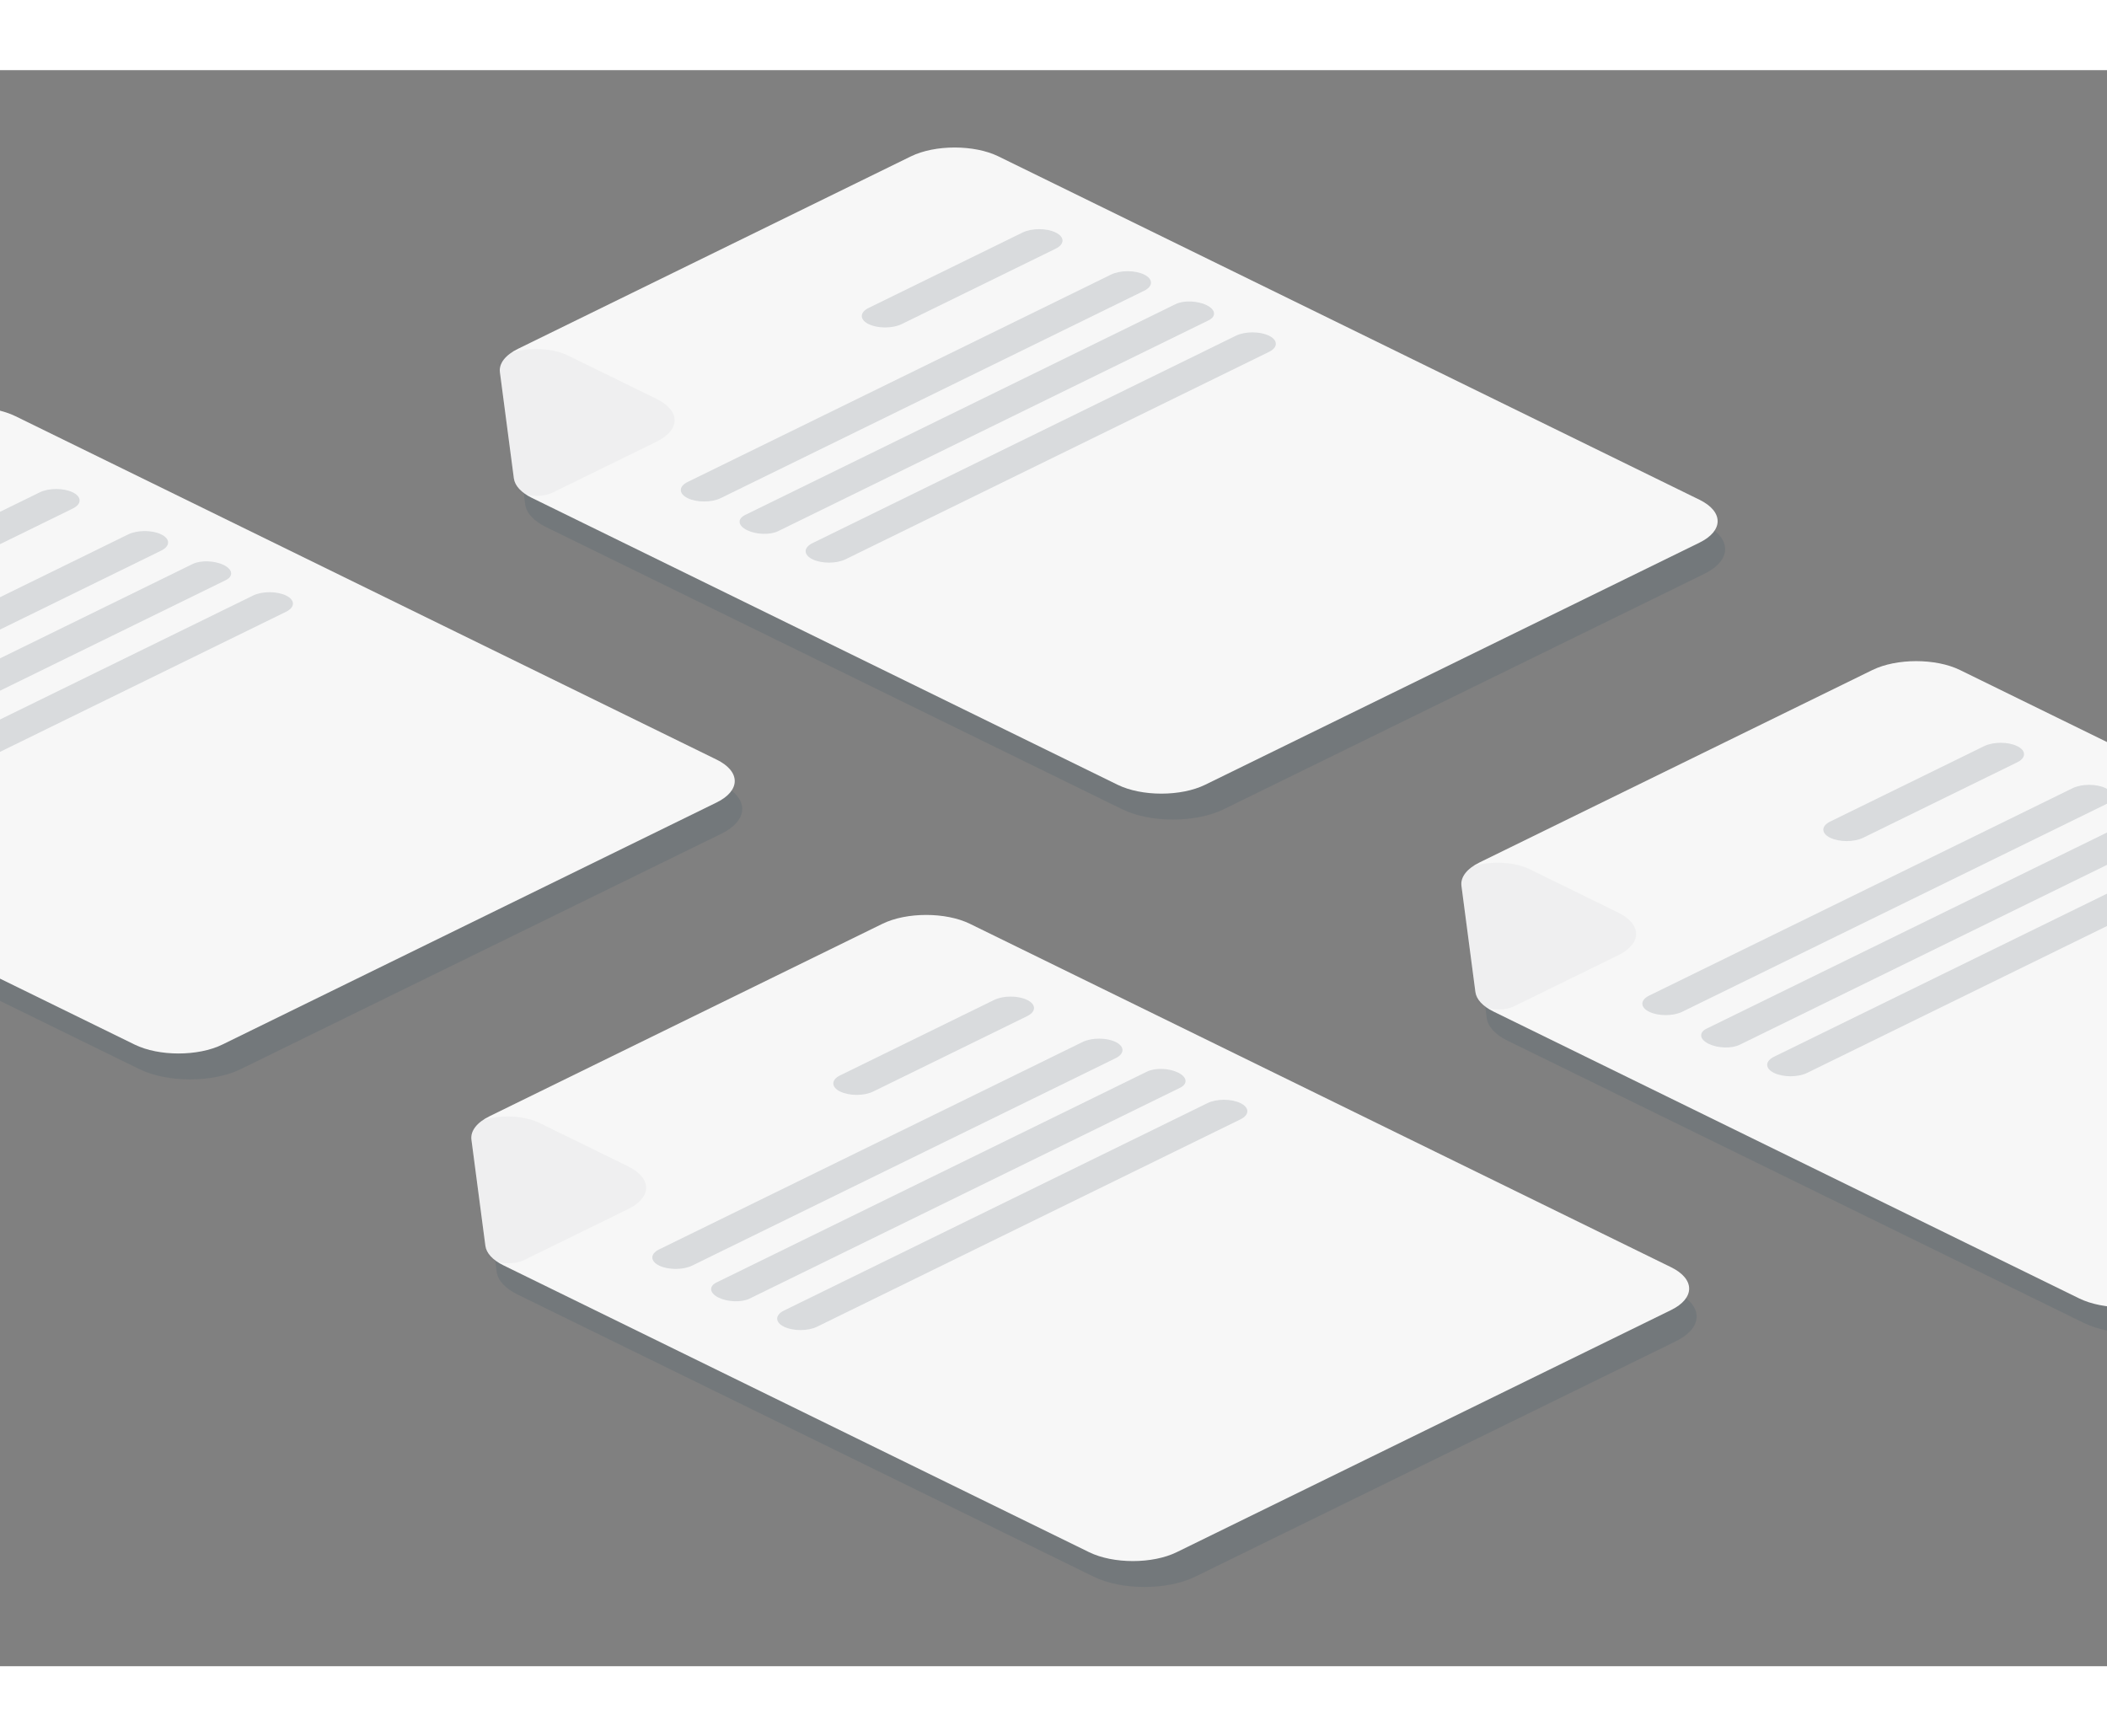 <svg width="728" height="600" viewBox="0 0 528 400" fill="none" xmlns="http://www.w3.org/2000/svg">
<rect x="0" y="0" width="528" height="400" fill="#808080" stroke="none"/>
<path fill-rule="evenodd" clip-rule="evenodd" d="M470.373 158.185C477.393 154.746 488.775 154.746 495.795 158.185C531.481 175.665 632.311 225.055 667.997 242.535C675.017 245.974 675.017 251.549 667.997 254.987L547.6 313.962C540.58 317.401 529.198 317.401 522.178 313.962C488.752 297.589 399.472 253.857 377.794 243.238C374.705 241.725 372.847 239.713 372.566 237.578C371.765 231.486 370.062 218.529 369.2 211.974C368.868 209.447 370.773 206.972 374.428 205.182L470.373 158.185Z" fill="#003359" fill-opacity="0.1"/>
<path fill-rule="evenodd" clip-rule="evenodd" d="M469.213 150.336C475.272 147.368 485.095 147.368 491.154 150.336L666.837 236.391C672.896 239.358 672.896 244.17 666.837 247.138L542.958 307.817C536.9 310.785 527.077 310.785 521.018 307.818C488.742 292.008 395.066 246.122 374.237 235.92C371.571 234.614 369.967 232.877 369.725 231.034C368.931 224.992 367.085 210.946 366.229 204.433C365.942 202.252 367.586 200.116 370.74 198.571C387.906 190.163 445.027 162.183 469.213 150.336Z" fill="#F7F7F7"/>
<g opacity="0.5">
<path opacity="0.1" fill-rule="evenodd" clip-rule="evenodd" d="M367.339 200.238C371.744 198.08 378.885 198.081 383.29 200.238C389.602 203.33 398.485 207.681 405.468 211.101C411.526 214.069 411.526 218.881 405.468 221.848C396.839 226.075 385.316 231.719 379.38 234.627C377.227 235.681 373.737 235.681 371.583 234.627C371.583 234.627 371.583 234.626 371.583 234.626C370.624 234.157 370.047 233.532 369.96 232.869C369.317 227.978 366.573 207.098 365.914 202.089C365.824 201.4 366.343 200.726 367.339 200.238C367.339 200.238 367.339 200.238 367.339 200.238Z" fill="#5D6A75"/>
</g>
<g opacity="0.2">
<path fill-rule="evenodd" clip-rule="evenodd" d="M558.956 199.329L452.838 251.309C450.555 252.428 446.846 252.427 444.563 251.309C442.28 250.191 442.279 248.374 444.562 247.255L550.681 195.276C552.964 194.157 556.673 194.157 558.956 195.276C561.239 196.394 561.24 198.211 558.956 199.329Z" fill="#5D6A75"/>
<path fill-rule="evenodd" clip-rule="evenodd" d="M543.817 191.419L435.936 244.262C433.932 245.244 430.453 245.133 428.17 244.014C425.887 242.896 425.661 241.192 427.664 240.21L535.545 187.367C537.549 186.386 541.029 186.497 543.312 187.615C545.594 188.733 545.821 190.437 543.817 191.419Z" fill="#5D6A75"/>
<path fill-rule="evenodd" clip-rule="evenodd" d="M527.67 184.005L421.552 235.985C419.268 237.103 415.56 237.103 413.277 235.984C410.994 234.866 410.993 233.049 413.276 231.931L519.394 179.951C521.678 178.832 525.386 178.833 527.67 179.951C529.953 181.07 529.954 182.886 527.67 184.005Z" fill="#5D6A75"/>
<path fill-rule="evenodd" clip-rule="evenodd" d="M505.498 173.466L466.906 192.369C464.622 193.488 460.914 193.488 458.631 192.369C456.347 191.251 456.347 189.434 458.631 188.316L497.223 169.412C499.506 168.293 503.215 168.293 505.498 169.412C507.782 170.531 507.782 172.347 505.498 173.466Z" fill="#5D6A75"/>
</g>
<path fill-rule="evenodd" clip-rule="evenodd" d="M229.419 29.459C236.439 26.02 247.821 26.02 254.841 29.459C290.527 46.939 391.357 96.329 427.043 113.809C434.063 117.247 434.063 122.822 427.043 126.261L306.645 185.236C299.626 188.674 288.244 188.674 281.224 185.236C247.798 168.862 158.518 125.131 136.84 114.512C133.751 112.999 131.893 110.987 131.612 108.851C130.811 102.759 129.108 89.803 128.246 83.247C127.914 80.721 129.819 78.246 133.474 76.456L229.419 29.459Z" fill="#003359" fill-opacity="0.1"/>
<path fill-rule="evenodd" clip-rule="evenodd" d="M228.259 21.611C234.318 18.643 244.141 18.643 250.199 21.611L425.883 107.666C431.941 110.633 431.942 115.445 425.883 118.413L302.004 179.093C295.945 182.06 286.122 182.06 280.064 179.093C247.788 163.283 154.111 117.397 133.283 107.195C130.617 105.889 129.013 104.152 128.771 102.309C127.976 96.267 126.13 82.221 125.274 75.708C124.987 73.526 126.631 71.391 129.786 69.846C146.951 61.438 204.073 33.458 228.259 21.611Z" fill="#F7F7F7"/>
<g opacity="0.5">
<path opacity="0.1" fill-rule="evenodd" clip-rule="evenodd" d="M126.384 71.514C130.789 69.356 137.93 69.356 142.335 71.514C148.647 74.606 157.53 78.957 164.513 82.377C170.571 85.345 170.571 90.157 164.513 93.124C155.884 97.351 144.361 102.995 138.425 105.903C136.272 106.957 132.781 106.957 130.628 105.903C130.628 105.903 130.628 105.903 130.628 105.902C129.669 105.433 129.092 104.808 129.005 104.146C128.362 99.254 125.617 78.374 124.959 73.365C124.869 72.676 125.388 72.002 126.384 71.514C126.384 71.514 126.384 71.514 126.384 71.514Z" fill="#5D6A75"/>
</g>
<g opacity="0.2">
<path fill-rule="evenodd" clip-rule="evenodd" d="M318.002 70.606L211.884 122.585C209.6 123.704 205.892 123.703 203.608 122.585C201.325 121.467 201.324 119.65 203.608 118.532L309.726 66.552C312.01 65.433 315.718 65.434 318.001 66.552C320.285 67.671 320.286 69.487 318.002 70.606Z" fill="#5D6A75"/>
<path fill-rule="evenodd" clip-rule="evenodd" d="M302.863 62.695L194.982 115.538C192.978 116.52 189.498 116.409 187.215 115.291C184.933 114.172 184.706 112.468 186.71 111.487L294.591 58.643C296.595 57.662 300.074 57.773 302.357 58.891C304.64 60.009 304.866 61.713 302.863 62.695Z" fill="#5D6A75"/>
<path fill-rule="evenodd" clip-rule="evenodd" d="M286.715 55.281L180.597 107.26C178.313 108.379 174.605 108.378 172.322 107.26C170.039 106.142 170.037 104.325 172.321 103.207L278.439 51.227C280.723 50.108 284.431 50.109 286.715 51.227C288.998 52.346 288.999 54.162 286.715 55.281Z" fill="#5D6A75"/>
<path fill-rule="evenodd" clip-rule="evenodd" d="M264.544 44.742L225.951 63.645C223.668 64.764 219.96 64.764 217.676 63.645C215.393 62.527 215.392 60.71 217.676 59.592L256.268 40.688C258.552 39.57 262.26 39.57 264.544 40.688C266.827 41.807 266.827 43.623 264.544 44.742Z" fill="#5D6A75"/>
</g>
<path fill-rule="evenodd" clip-rule="evenodd" d="M-16.888 94.58C-9.868 91.141 1.513 91.141 8.534 94.58C44.22 112.06 145.05 161.45 180.736 178.93C187.756 182.368 187.756 187.943 180.736 191.382L60.338 250.356C53.319 253.795 41.937 253.795 34.917 250.356C1.491 233.983 -87.789 190.251 -109.468 179.633C-112.556 178.12 -114.415 176.108 -114.695 173.972C-115.496 167.88 -117.199 154.924 -118.061 148.368C-118.393 145.841 -116.488 143.367 -112.833 141.577L-16.888 94.58Z" fill="#003359" fill-opacity="0.1"/>
<path fill-rule="evenodd" clip-rule="evenodd" d="M-18.048 86.732C-11.989 83.764 -2.166 83.764 3.892 86.732L179.576 172.787C185.635 175.755 185.635 180.566 179.576 183.534L55.697 244.214C49.639 247.182 39.816 247.182 33.757 244.214C1.481 228.404 -92.195 182.519 -113.024 172.316C-115.69 171.01 -117.294 169.274 -117.536 167.431C-118.33 161.388 -120.176 147.342 -121.033 140.829C-121.319 138.648 -119.676 136.512 -116.521 134.967C-99.356 126.559 -42.234 98.579 -18.048 86.732Z" fill="#F7F7F7"/>
<g opacity="0.2">
<path fill-rule="evenodd" clip-rule="evenodd" d="M71.695 135.728L-34.423 187.708C-36.707 188.826 -40.415 188.826 -42.698 187.707C-44.982 186.589 -44.983 184.772 -42.699 183.654L63.419 131.674C65.703 130.555 69.411 130.556 71.695 131.674C73.978 132.793 73.979 134.609 71.695 135.728Z" fill="#5D6A75"/>
<path fill-rule="evenodd" clip-rule="evenodd" d="M56.556 127.817L-51.325 180.66C-53.329 181.642 -56.809 181.531 -59.091 180.413C-61.374 179.295 -61.601 177.59 -59.597 176.609L48.284 123.765C50.288 122.784 53.768 122.895 56.05 124.013C58.333 125.131 58.56 126.836 56.556 127.817Z" fill="#5D6A75"/>
<path fill-rule="evenodd" clip-rule="evenodd" d="M40.409 120.403L-65.709 172.383C-67.993 173.501 -71.701 173.501 -73.984 172.383C-76.268 171.264 -76.269 169.448 -73.985 168.329L32.133 116.349C34.417 115.231 38.125 115.231 40.408 116.35C42.692 117.468 42.693 119.284 40.409 120.403Z" fill="#5D6A75"/>
<path fill-rule="evenodd" clip-rule="evenodd" d="M18.237 109.864L-20.355 128.768C-22.639 129.886 -26.347 129.886 -28.631 128.767C-30.914 127.649 -30.914 125.832 -28.631 124.714L9.962 105.81C12.245 104.692 15.953 104.692 18.237 105.81C20.52 106.929 20.521 108.745 18.237 109.864Z" fill="#5D6A75"/>
</g>
<path fill-rule="evenodd" clip-rule="evenodd" d="M222.279 221.792C229.299 218.353 240.68 218.353 247.701 221.792C283.387 239.272 384.217 288.662 419.903 306.142C426.923 309.58 426.923 315.156 419.903 318.594L299.505 377.569C292.485 381.007 281.104 381.007 274.084 377.569C240.658 361.195 151.378 317.464 129.7 306.845C126.611 305.332 124.753 303.32 124.472 301.185C123.671 295.092 121.968 282.136 121.106 275.58C120.774 273.054 122.679 270.579 126.334 268.789L222.279 221.792Z" fill="#003359" fill-opacity="0.1"/>
<path fill-rule="evenodd" clip-rule="evenodd" d="M221.122 213.943C227.181 210.975 237.004 210.975 243.062 213.943L418.746 299.998C424.805 302.966 424.805 307.777 418.746 310.745L294.867 371.425C288.808 374.393 278.985 374.392 272.927 371.425C240.651 355.615 146.975 309.73 126.146 299.527C123.48 298.221 121.876 296.485 121.634 294.642C120.84 288.599 118.994 274.553 118.137 268.04C117.851 265.859 119.494 263.723 122.649 262.178C139.814 253.77 196.936 225.79 221.122 213.943Z" fill="#F7F7F7"/>
<g opacity="0.5">
<path opacity="0.1" fill-rule="evenodd" clip-rule="evenodd" d="M119.244 263.844C123.649 261.687 130.79 261.687 135.195 263.845C141.506 266.936 150.39 271.288 157.372 274.708C163.431 277.676 163.431 282.487 157.372 285.455C148.744 289.682 137.221 295.326 131.285 298.233C129.132 299.288 125.641 299.288 123.488 298.233C123.488 298.233 123.488 298.233 123.487 298.233C122.529 297.763 121.952 297.139 121.865 296.476C121.222 291.585 118.477 270.705 117.819 265.696C117.728 265.007 118.247 264.333 119.244 263.845C119.244 263.845 119.244 263.845 119.244 263.844Z" fill="#5D6A75"/>
</g>
<g opacity="0.2">
<path fill-rule="evenodd" clip-rule="evenodd" d="M310.863 262.938L204.745 314.917C202.461 316.036 198.753 316.035 196.469 314.917C194.186 313.799 194.185 311.982 196.469 310.863L302.587 258.884C304.871 257.765 308.579 257.766 310.862 258.884C313.145 260.002 313.146 261.819 310.863 262.938Z" fill="#5D6A75"/>
<path fill-rule="evenodd" clip-rule="evenodd" d="M295.724 255.027L187.842 307.87C185.839 308.852 182.359 308.741 180.076 307.622C177.793 306.504 177.567 304.8 179.571 303.818L287.452 250.975C289.456 249.993 292.935 250.104 295.218 251.223C297.501 252.341 297.727 254.045 295.724 255.027Z" fill="#5D6A75"/>
<path fill-rule="evenodd" clip-rule="evenodd" d="M279.577 247.613L173.459 299.593C171.175 300.711 167.466 300.711 165.183 299.592C162.9 298.474 162.899 296.657 165.183 295.539L271.301 243.559C273.584 242.44 277.293 242.441 279.576 243.559C281.859 244.678 281.86 246.494 279.577 247.613Z" fill="#5D6A75"/>
<path fill-rule="evenodd" clip-rule="evenodd" d="M257.405 237.073L218.813 255.977C216.529 257.096 212.821 257.096 210.537 255.977C208.254 254.859 208.254 253.042 210.537 251.924L249.13 233.02C251.413 231.901 255.121 231.901 257.405 233.02C259.688 234.138 259.689 235.955 257.405 237.073Z" fill="#5D6A75"/>
</g>
</svg>

